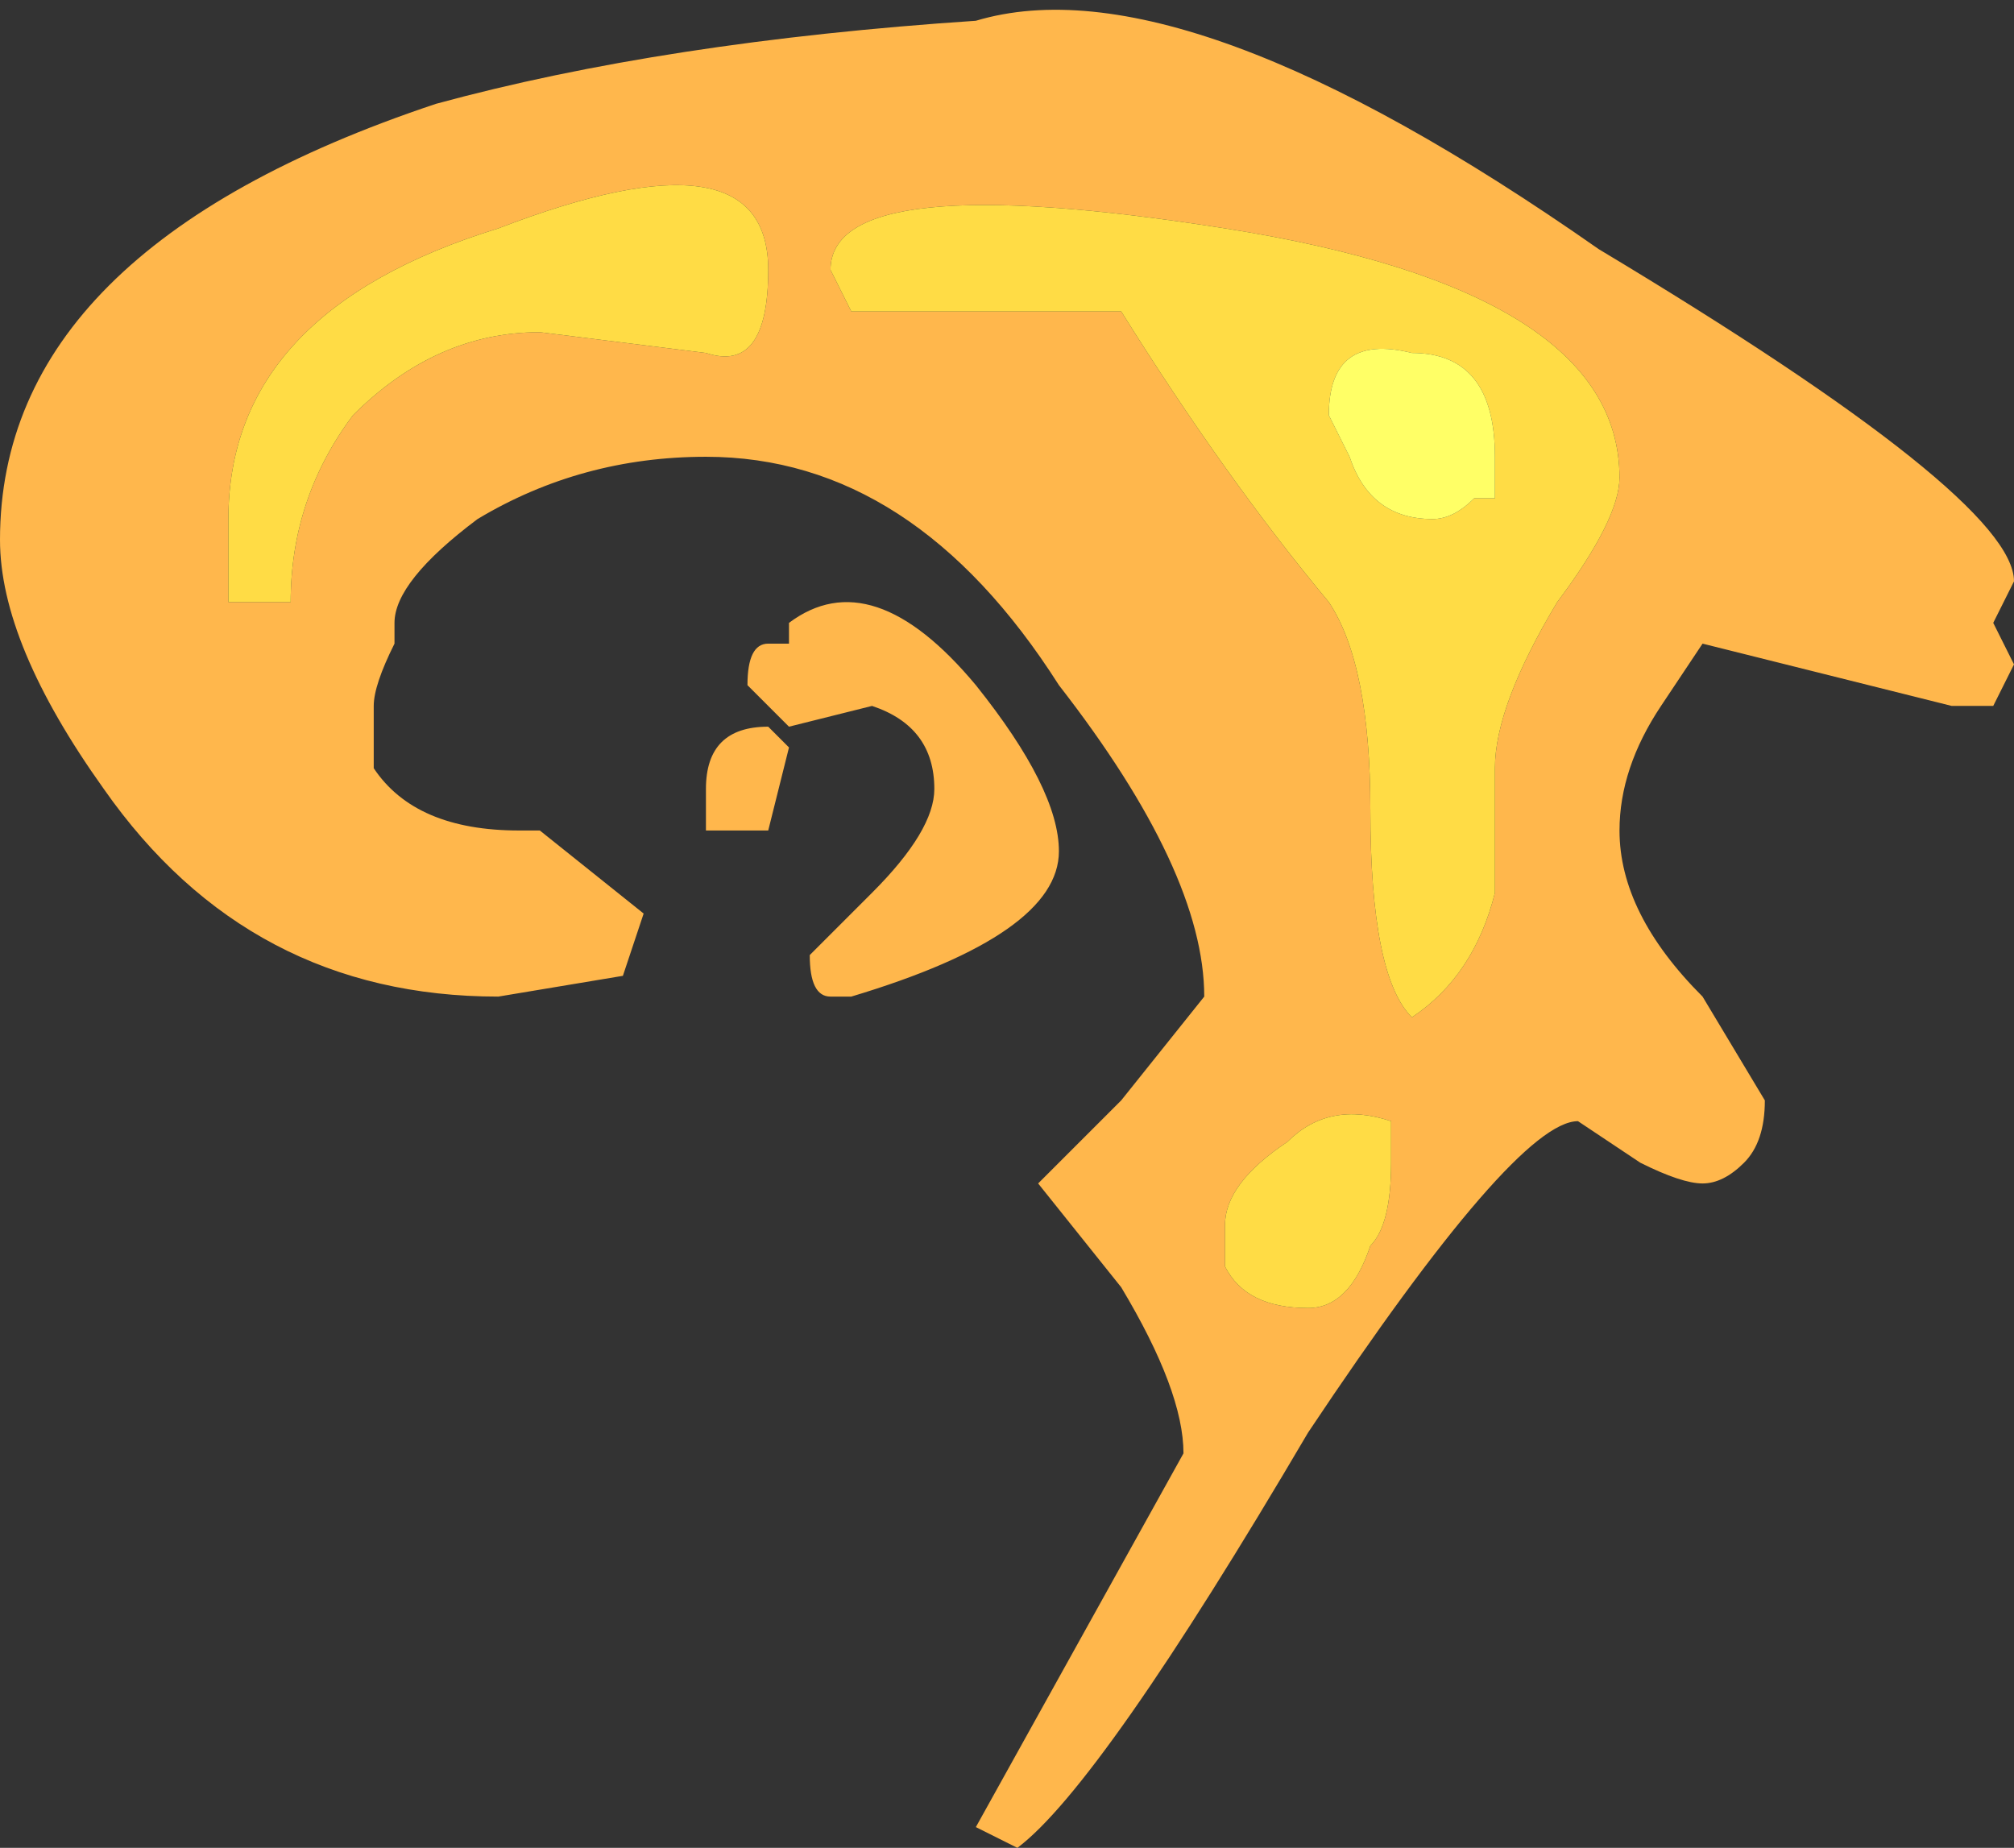 <?xml version="1.0" encoding="UTF-8" standalone="no"?>
<svg xmlns:ffdec="https://www.free-decompiler.com/flash" xmlns:xlink="http://www.w3.org/1999/xlink" ffdec:objectType="shape" height="4.45px" width="4.85px" xmlns="http://www.w3.org/2000/svg">
  <rect width="100%" height="100%" fill="#333333" stroke="none"/>
  <g transform="matrix(1.0, 0.0, 0.0, 1.0, -25.75, 11.15)">
    <path d="M26.3 -9.9 L26.3 -9.7 Q26.4 -9.7 26.45 -9.7 26.45 -9.95 26.6 -10.15 26.8 -10.35 27.05 -10.35 L27.45 -10.3 Q27.6 -10.25 27.6 -10.5 27.6 -10.85 26.95 -10.6 26.3 -10.4 26.3 -9.9 M25.75 -9.85 Q25.75 -10.55 26.8 -10.9 27.35 -11.05 28.1 -11.1 28.6 -11.25 29.6 -10.55 30.6 -9.95 30.6 -9.75 L30.55 -9.65 30.6 -9.55 30.55 -9.45 Q30.5 -9.45 30.45 -9.45 L29.85 -9.6 29.75 -9.45 Q29.65 -9.3 29.65 -9.15 29.65 -8.95 29.85 -8.75 L30.0 -8.5 Q30.0 -8.4 29.95 -8.35 29.9 -8.3 29.85 -8.3 29.8 -8.3 29.7 -8.35 L29.55 -8.45 Q29.4 -8.45 28.9 -7.7 28.4 -6.85 28.2 -6.7 L28.1 -6.75 28.6 -7.65 Q28.6 -7.8 28.45 -8.05 L28.25 -8.3 28.45 -8.5 28.65 -8.75 Q28.65 -9.05 28.3 -9.5 27.95 -10.05 27.45 -10.05 27.15 -10.05 26.9 -9.9 26.7 -9.75 26.7 -9.65 L26.7 -9.6 Q26.65 -9.5 26.65 -9.45 L26.65 -9.3 Q26.75 -9.15 27.0 -9.15 L27.05 -9.15 27.3 -8.95 27.25 -8.8 26.95 -8.75 Q26.35 -8.75 26.0 -9.25 25.75 -9.6 25.75 -9.85 M29.35 -9.3 Q29.35 -9.45 29.5 -9.7 29.65 -9.9 29.65 -10.0 29.65 -10.45 28.7 -10.6 27.75 -10.75 27.75 -10.5 L27.8 -10.4 28.45 -10.4 Q28.7 -10.0 28.95 -9.7 29.05 -9.55 29.05 -9.2 29.05 -8.8 29.15 -8.7 29.3 -8.8 29.35 -9.0 L29.35 -9.3 M27.65 -9.35 L27.6 -9.15 27.45 -9.15 27.45 -9.25 Q27.45 -9.4 27.6 -9.4 L27.65 -9.35 M27.6 -9.6 L27.65 -9.6 27.65 -9.65 Q27.85 -9.8 28.1 -9.5 28.3 -9.25 28.3 -9.1 28.3 -8.9 27.8 -8.75 L27.75 -8.75 Q27.7 -8.75 27.7 -8.85 L27.85 -9.0 Q28.0 -9.15 28.0 -9.25 28.0 -9.4 27.85 -9.45 L27.65 -9.4 27.55 -9.5 Q27.55 -9.6 27.6 -9.6 M29.1 -8.35 Q29.1 -8.5 29.1 -8.45 28.95 -8.5 28.85 -8.4 28.7 -8.3 28.7 -8.2 L28.7 -8.1 Q28.75 -8.0 28.9 -8.0 29.0 -8.0 29.05 -8.15 29.1 -8.2 29.1 -8.35" fill="#ffb74c" fill-rule="evenodd" stroke="none"/>
    <path d="M26.3 -9.9 Q26.3 -10.4 26.95 -10.6 27.6 -10.85 27.6 -10.5 27.6 -10.25 27.45 -10.3 L27.05 -10.35 Q26.8 -10.35 26.6 -10.15 26.45 -9.95 26.45 -9.7 26.4 -9.7 26.3 -9.7 L26.3 -9.9 M29.0 -10.05 Q29.05 -9.9 29.2 -9.9 29.25 -9.9 29.3 -9.95 L29.35 -9.95 29.35 -10.05 Q29.35 -10.3 29.15 -10.3 28.95 -10.35 28.95 -10.15 L29.0 -10.05 M29.35 -9.3 L29.35 -9.0 Q29.3 -8.8 29.15 -8.7 29.05 -8.8 29.05 -9.2 29.05 -9.55 28.95 -9.7 28.7 -10.0 28.45 -10.4 L27.8 -10.4 27.75 -10.5 Q27.75 -10.75 28.7 -10.6 29.65 -10.45 29.65 -10.0 29.65 -9.9 29.5 -9.7 29.35 -9.45 29.35 -9.3 M29.1 -8.35 Q29.1 -8.2 29.05 -8.15 29.0 -8.0 28.9 -8.0 28.75 -8.0 28.7 -8.1 L28.7 -8.2 Q28.7 -8.3 28.85 -8.4 28.95 -8.5 29.1 -8.45 29.1 -8.5 29.1 -8.35" fill="#ffdc45" fill-rule="evenodd" stroke="none"/>
    <path d="M29.0 -10.05 L28.95 -10.15 Q28.95 -10.35 29.15 -10.3 29.35 -10.3 29.35 -10.05 L29.35 -9.95 29.3 -9.95 Q29.25 -9.9 29.2 -9.9 29.05 -9.9 29.0 -10.05" fill="#ffff66" fill-rule="evenodd" stroke="none"/>
  </g>
</svg>
